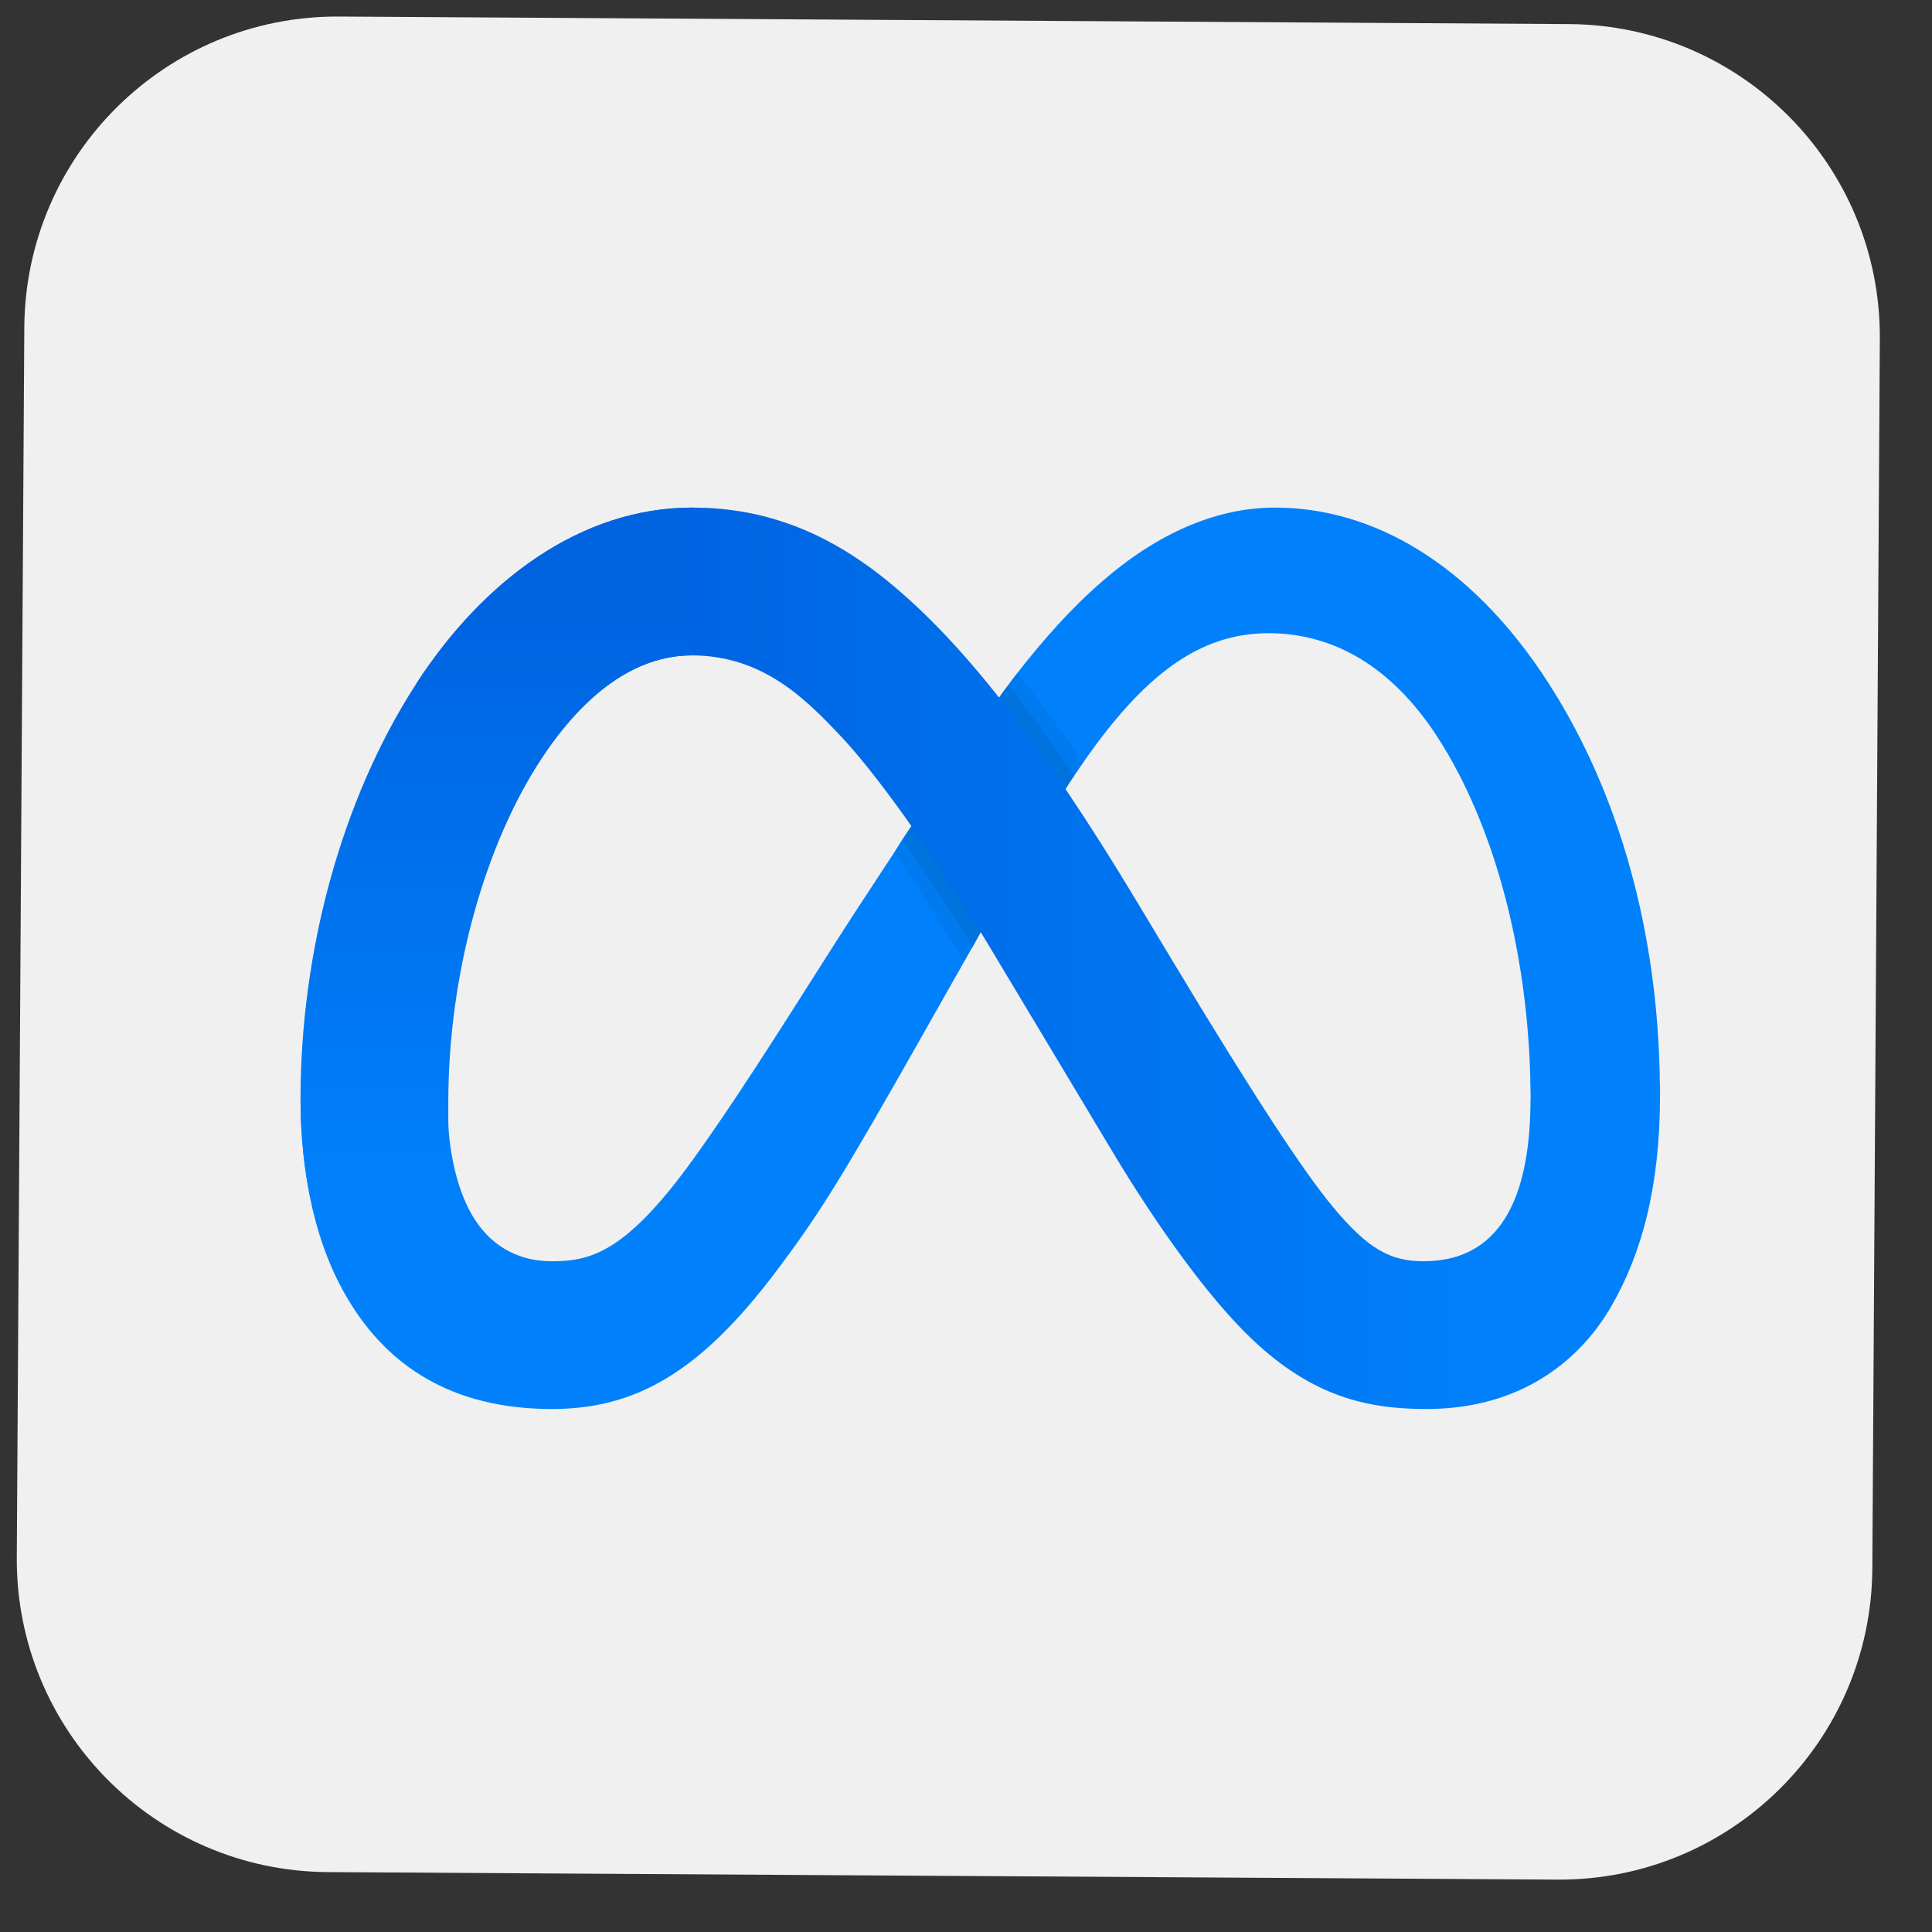<svg width="306" height="306" viewBox="0 0 306 306" fill="none" xmlns="http://www.w3.org/2000/svg">
<rect x="0" y="0" width="306" height="306" fill="#333333" stroke="none"/>
<g clip-path="url(#clip0_409_4619)">
<g clip-path="url(#clip1_409_4619)">
<g clip-path="url(#clip2_409_4619)">
<path d="M248.487 3.813L53.706 2.623C26.338 2.456 4.017 24.506 3.85 51.874L2.659 246.655C2.492 274.023 24.543 296.345 51.911 296.512L246.692 297.702C274.059 297.869 296.381 275.819 296.548 248.451L297.738 53.67C297.906 26.302 275.855 3.98 248.487 3.813Z" fill="#F0F0F0"/>
</g>
</g>
<path d="M262.927 173.361L252.661 181.145L242.424 174.016C242.424 173.267 242.424 172.471 242.377 171.675C242.377 170.926 242.377 170.131 242.33 169.335C241.675 150.891 236.994 131.137 227.632 116.673C220.423 105.579 211.201 100.289 200.903 100.289C190.089 100.289 181.289 106.749 171.552 120.792C171.272 121.213 170.944 121.635 170.663 122.103C170.476 122.337 170.335 122.571 170.148 122.852C169.68 123.554 169.212 124.256 168.744 125.005C164.531 131.559 160.131 139.189 155.356 147.615C154.935 148.41 154.466 149.206 154.045 150.002C153.905 150.189 153.764 150.423 153.671 150.611L152.688 152.343L146.883 162.594C133.261 186.702 129.797 192.225 123.01 201.26C111.073 217.129 100.868 223.167 87.434 223.167C71.518 223.167 61.407 216.286 55.181 205.894C50.079 197.468 47.598 186.374 47.598 173.735L70.863 174.531C70.863 182.77 72.641 189.042 75.029 192.881C78.118 197.843 82.659 199.762 87.387 199.762C93.425 199.762 99.043 198.498 109.715 183.706C118.282 171.863 128.393 155.292 135.18 144.853L141.594 135.069L142.951 132.916L144.355 130.81L146.696 127.205C150.254 121.775 154.092 116.017 158.211 110.494C158.679 109.838 159.148 109.183 159.662 108.528C160.131 107.872 160.645 107.217 161.114 106.609C165.327 101.225 169.774 96.216 174.548 92.097C183.208 84.561 192.524 80.394 201.933 80.394C217.708 80.394 232.734 89.523 244.249 106.655C255.999 124.163 262.131 145.976 262.833 168.68C262.88 169.428 262.88 170.224 262.88 171.02C262.927 171.816 262.927 172.565 262.927 173.361Z" fill="#0081FB"/>
<path d="M65.938 108.275C76.596 91.868 91.988 80.394 109.635 80.394C119.859 80.394 130.017 83.414 140.629 92.064C152.233 101.52 164.605 117.089 180.039 142.751L185.572 151.959C198.931 174.175 206.529 185.602 210.98 190.994C216.701 197.917 220.272 199.762 225.478 199.762C238.678 199.762 242.409 187.872 242.409 174.011L262.926 173.37C262.926 187.858 260.066 198.503 255.198 206.91C250.498 215.041 241.333 223.167 225.913 223.167C216.326 223.167 207.835 221.089 198.445 212.246C191.226 205.459 182.786 193.4 176.294 182.564L156.98 150.362C147.29 134.203 138.4 122.15 133.256 116.696C127.723 110.826 120.889 103.805 109.537 103.805C100.348 103.805 92.269 110.18 85.738 120.024L65.938 108.275Z" fill="url(#paint0_linear_409_4619)"/>
<path d="M109.622 103.8C100.452 103.8 92.382 110.176 85.865 120.02C76.648 133.932 71.003 154.65 71.003 174.55C71.003 182.755 70.989 188.93 73.344 192.74L55.368 205.908C50.285 197.454 47.598 186.655 47.598 174.016C47.598 151.032 53.941 126.779 65.938 108.275C76.583 91.868 92.101 80.394 109.715 80.394L109.622 103.8Z" fill="url(#paint1_linear_409_4619)"/>
<path opacity="0.05" d="M144.363 130.807L142.959 132.913L141.602 135.066C144.925 139.888 148.717 145.692 152.696 152.34L153.679 150.608C153.772 150.42 153.913 150.186 154.053 149.999C154.475 149.203 154.943 148.407 155.364 147.612C151.479 141.245 147.734 135.581 144.363 130.807ZM159.67 108.525C159.156 109.18 158.687 109.835 158.219 110.491C161.637 114.751 165.101 119.572 168.752 125.002C169.22 124.253 169.688 123.551 170.156 122.849C170.343 122.568 170.484 122.334 170.671 122.1C170.952 121.632 171.28 121.21 171.56 120.789C168.003 115.546 164.539 110.818 161.122 106.605C160.654 107.214 160.139 107.869 159.67 108.525Z" fill="black"/>
<path opacity="0.07" d="M144.361 130.809L142.957 132.916C146.281 137.69 150.025 143.401 154.051 150.002C154.472 149.206 154.941 148.41 155.362 147.614C151.477 141.248 147.732 135.584 144.361 130.809ZM158.217 110.493C161.634 114.753 165.098 119.575 168.75 125.005C169.218 124.256 169.686 123.554 170.154 122.851C166.55 117.515 163.039 112.74 159.668 108.527C159.154 109.183 158.685 109.838 158.217 110.493Z" fill="black"/>
</g>
<defs>
<linearGradient id="paint0_linear_409_4619" x1="240.944" y1="151.781" x2="106.265" y2="151.781" gradientUnits="userSpaceOnUse">
<stop stop-color="#0081FB"/>
<stop offset="0.995" stop-color="#0064E1"/>
</linearGradient>
<linearGradient id="paint1_linear_409_4619" x1="78.657" y1="189.791" x2="78.657" y2="96.835" gradientUnits="userSpaceOnUse">
<stop stop-color="#0081FB"/>
<stop offset="0.995" stop-color="#0064E1"/>
</linearGradient>
<clipPath id="clip0_409_4619">
<rect width="303.333" height="303.333" fill="white" transform="translate(2.652 0.82) rotate(0.35)"/>
</clipPath>
<clipPath id="clip1_409_4619">
<rect width="303.333" height="303.333" fill="white" transform="translate(2.652 0.82) rotate(0.35)"/>
</clipPath>
<clipPath id="clip2_409_4619">
<rect width="303.333" height="303.333" fill="white" transform="translate(2.652 0.82) rotate(0.35)"/>
</clipPath>
</defs>
</svg>
